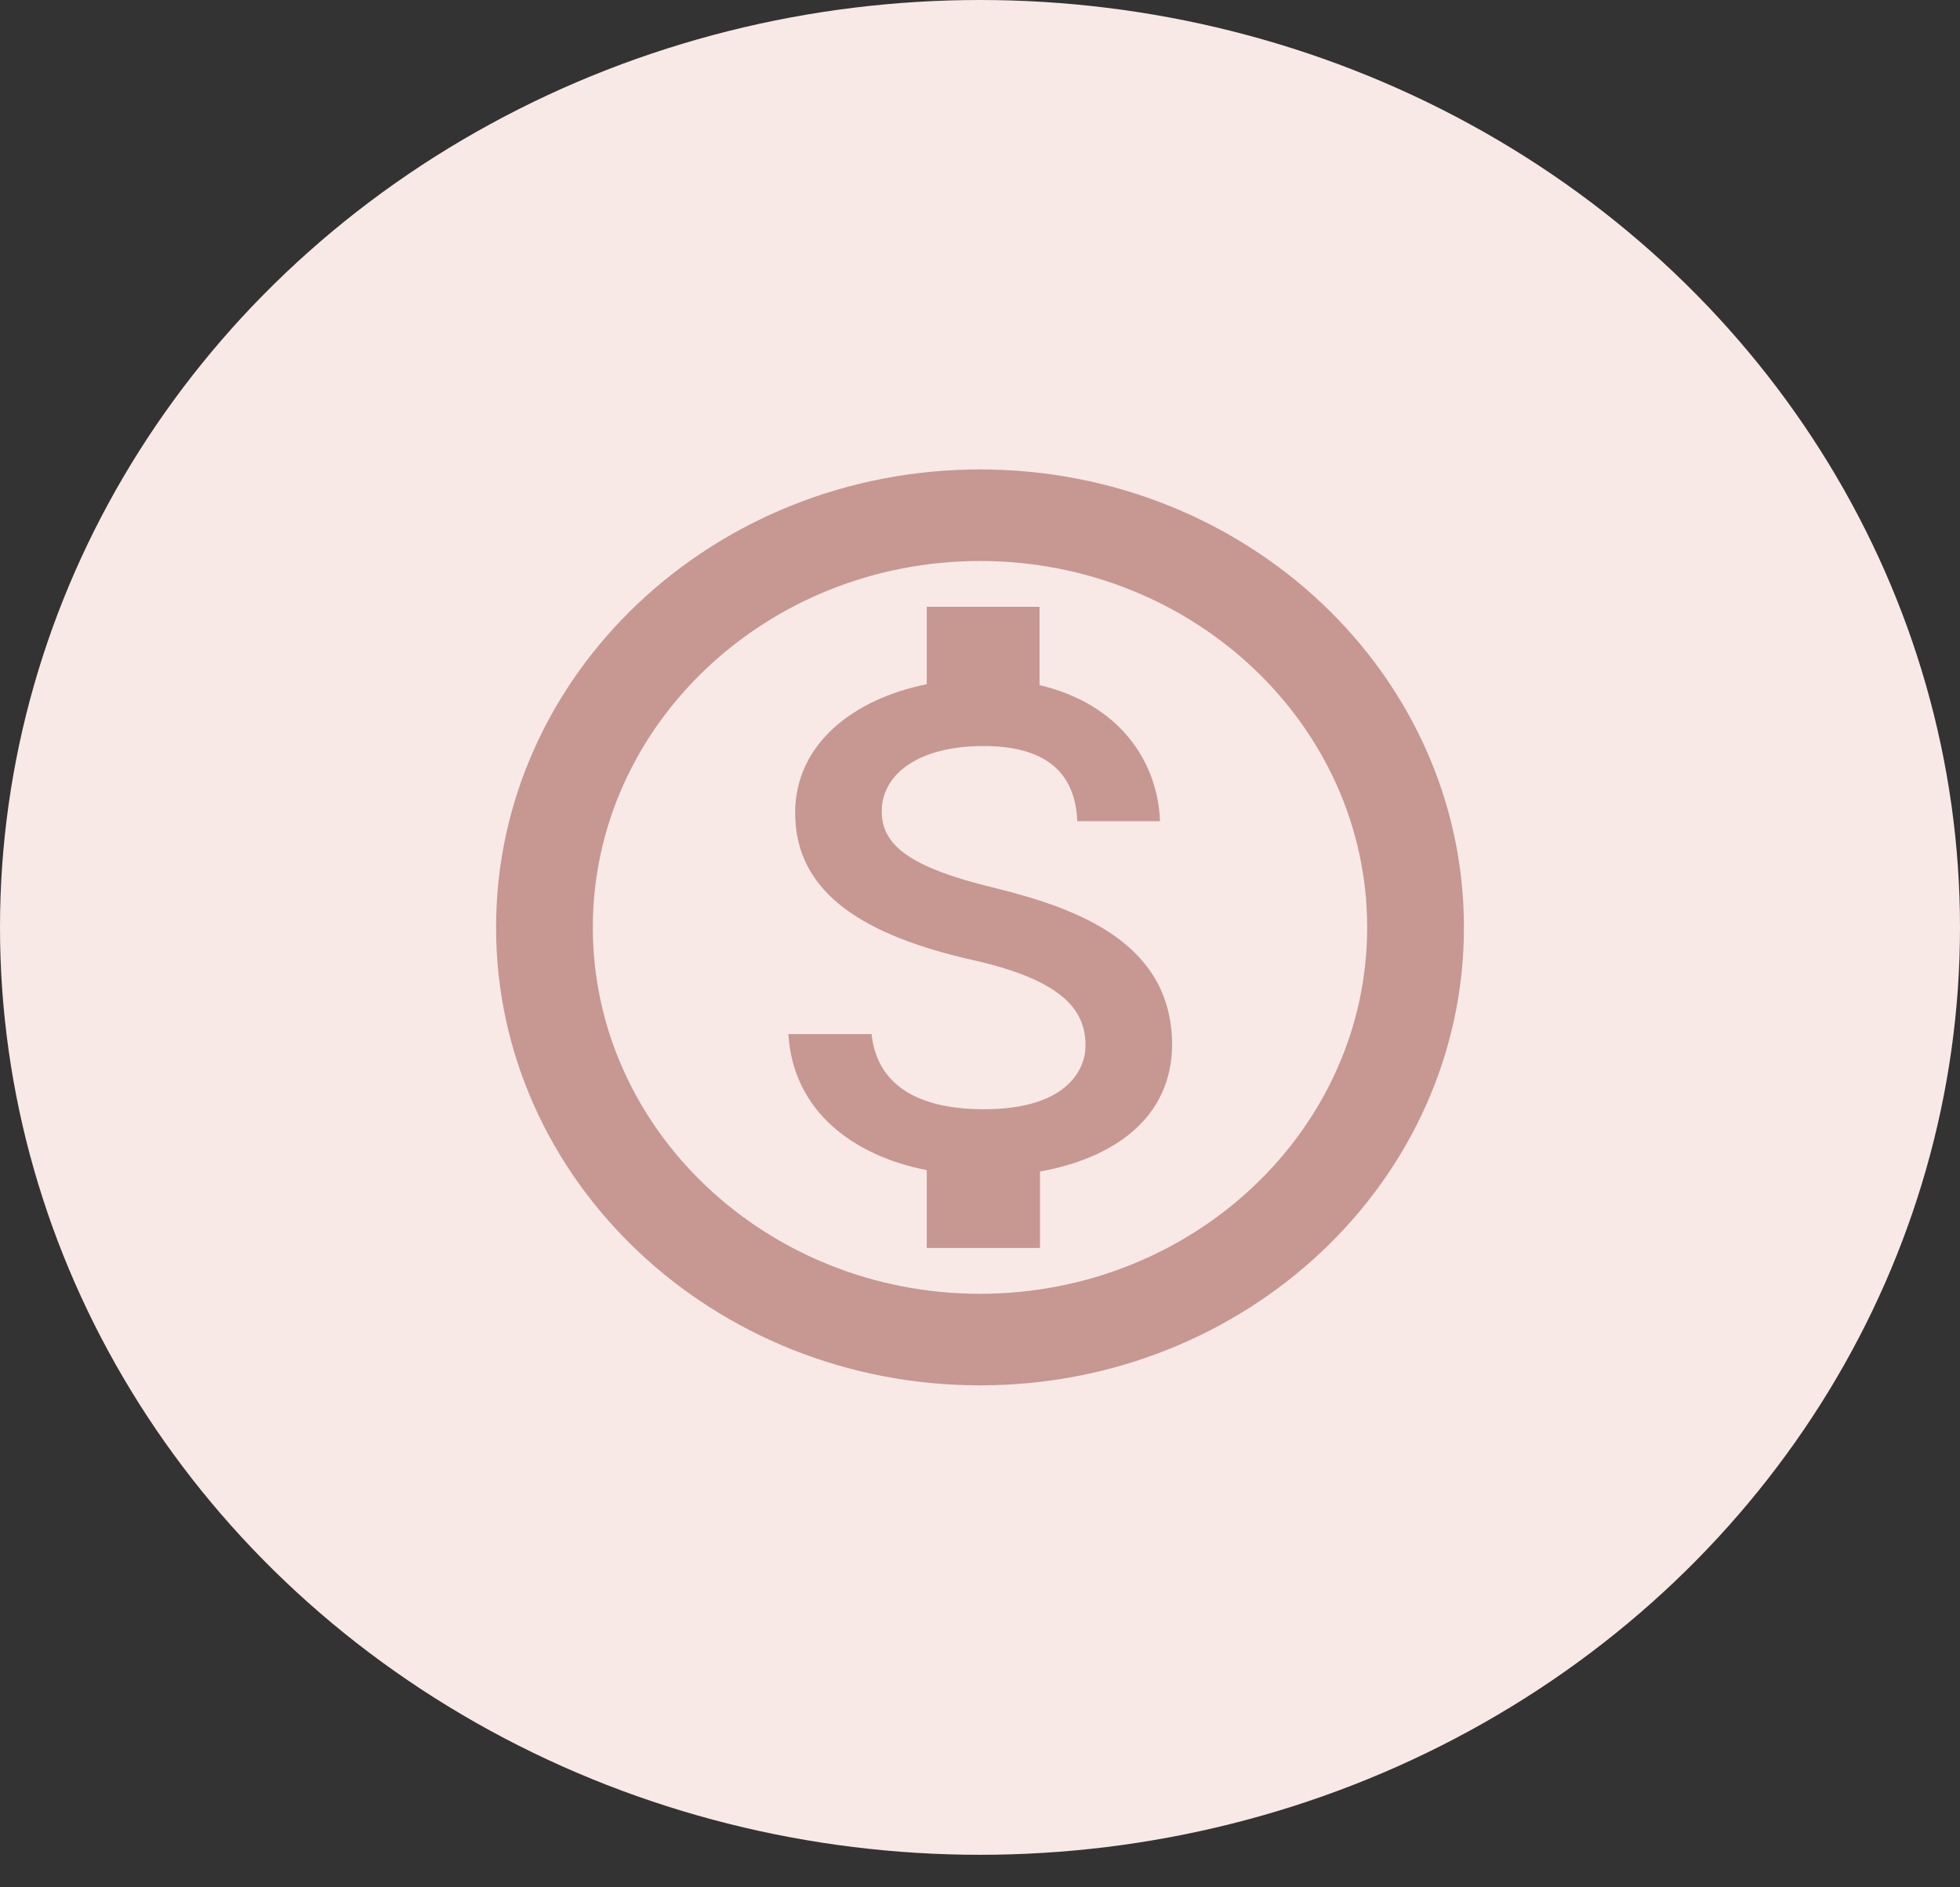 <svg width="54" height="52" viewBox="0 0 54 52" fill="none" xmlns="http://www.w3.org/2000/svg">
<rect x="0" y="0" width="54" height="52" fill="#333333" stroke="none"/>
<ellipse cx="27" cy="25.552" rx="27" ry="25.552" fill="#F8E9E7"/>
<path fill-rule="evenodd" clip-rule="evenodd" d="M27 12.934C19.64 12.934 13.667 18.587 13.667 25.552C13.667 32.517 19.64 38.17 27 38.17C34.36 38.17 40.333 32.517 40.333 25.552C40.333 18.587 34.36 12.934 27 12.934ZM27 35.647C21.12 35.647 16.333 31.117 16.333 25.552C16.333 19.988 21.12 15.457 27 15.457C32.88 15.457 37.667 19.988 37.667 25.552C37.667 31.117 32.88 35.647 27 35.647ZM24.293 22.36C24.293 23.281 25.053 23.899 27.413 24.467C29.76 25.047 32.28 26.006 32.293 28.782C32.28 30.814 30.68 31.912 28.653 32.278V34.385H25.533V32.24C23.533 31.849 21.853 30.637 21.72 28.492H24.013C24.133 29.653 24.973 30.562 27.107 30.562C29.387 30.562 29.907 29.476 29.907 28.808C29.907 27.899 29.387 27.029 26.787 26.448C23.893 25.792 21.907 24.656 21.907 22.398C21.907 20.492 23.52 19.256 25.533 18.852V16.719H28.64V18.877C30.8 19.382 31.893 20.934 31.96 22.625H29.68C29.627 21.388 28.933 20.555 27.093 20.555C25.347 20.555 24.293 21.3 24.293 22.36Z" fill="#C79792"/>
</svg>
